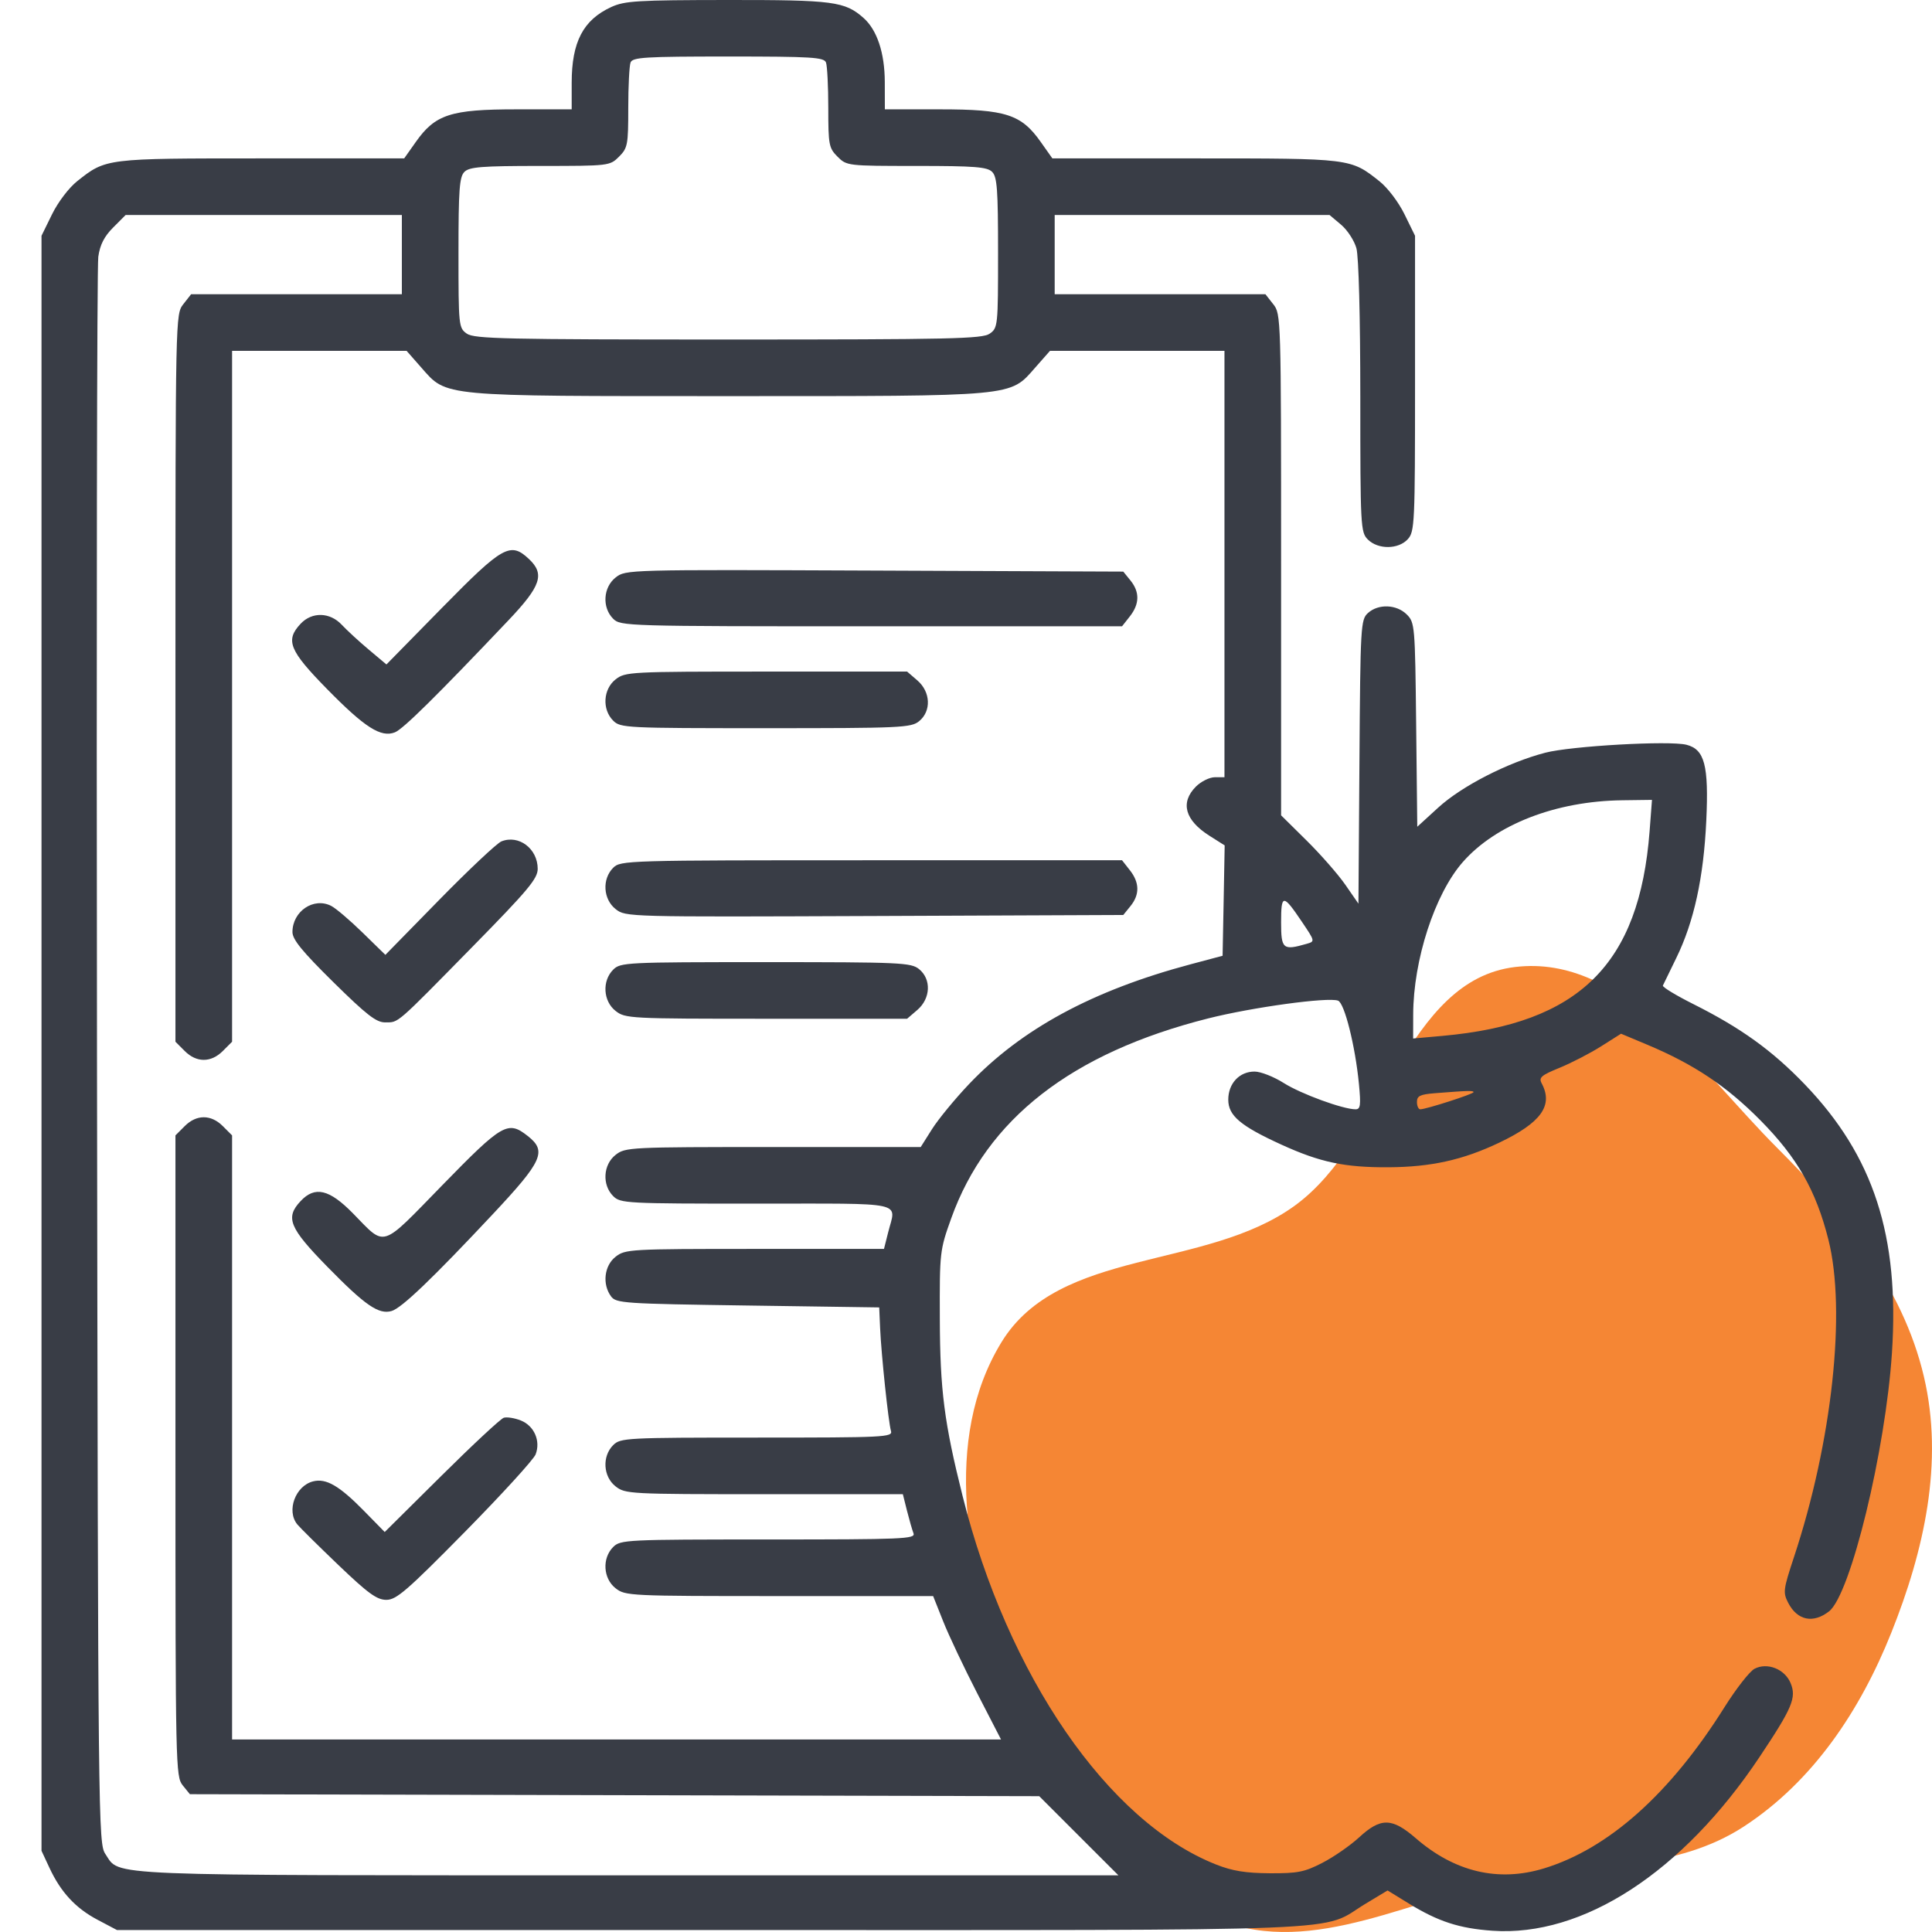 <svg width="64" height="64" viewBox="0 0 64 64" fill="none" xmlns="http://www.w3.org/2000/svg">
<path fill-rule="evenodd" clip-rule="evenodd" d="M50.191 32.033C53.759 31.605 56.316 35.466 58.862 38.016C61.035 40.191 63.023 42.594 63.73 45.594C64.401 48.441 63.737 51.373 62.651 54.088C61.627 56.65 60.071 59.001 57.769 60.505C55.542 61.96 52.805 61.765 50.191 62.23C46.857 62.823 43.524 64.853 40.377 63.598C36.987 62.247 34.644 58.948 33.353 55.518C32.023 51.983 31.206 47.677 33.177 44.459C35.097 41.324 39.939 42.094 42.902 39.931C45.864 37.767 46.555 32.469 50.191 32.033Z" fill="#F58634"/>
<path fill-rule="evenodd" clip-rule="evenodd" d="M20.25 0.232C19.318 0.66 18.938 1.389 18.938 2.743V3.622H17.102C14.933 3.622 14.416 3.79 13.773 4.704L13.389 5.247L8.659 5.247C3.489 5.247 3.513 5.244 2.558 6.001C2.284 6.218 1.925 6.69 1.725 7.096L1.375 7.81L1.375 34.56L1.375 61.31L1.637 61.872C2.013 62.681 2.504 63.212 3.235 63.597L3.875 63.935L23.562 63.935C45.564 63.935 43.66 64.012 45.248 63.056L45.965 62.624L46.67 63.057C47.642 63.654 48.34 63.881 49.438 63.958C52.439 64.167 55.737 62.023 58.285 58.206C59.375 56.573 59.516 56.238 59.316 55.755C59.123 55.289 58.543 55.059 58.12 55.281C57.959 55.366 57.51 55.941 57.122 56.559C55.326 59.42 53.283 61.243 51.143 61.894C49.634 62.353 48.191 62.013 46.899 60.893C46.111 60.211 45.738 60.205 45.023 60.865C44.729 61.135 44.182 61.515 43.807 61.708C43.212 62.015 42.989 62.059 42.062 62.054C41.263 62.049 40.823 61.978 40.283 61.764C36.705 60.349 33.377 55.51 31.886 49.553C31.278 47.124 31.14 46.052 31.133 43.685C31.125 41.478 31.132 41.414 31.511 40.358C32.688 37.069 35.503 34.878 40.016 33.738C41.488 33.366 43.998 33.023 44.325 33.148C44.539 33.23 44.894 34.647 45.016 35.904C45.084 36.614 45.067 36.747 44.905 36.747C44.49 36.747 43.093 36.236 42.527 35.877C42.198 35.668 41.762 35.497 41.558 35.497C41.056 35.497 40.688 35.892 40.688 36.428C40.688 36.957 41.089 37.297 42.447 37.917C43.732 38.504 44.546 38.676 46 38.667C47.405 38.659 48.458 38.425 49.652 37.858C51.053 37.192 51.463 36.621 51.069 35.885C50.968 35.695 51.055 35.62 51.663 35.372C52.054 35.212 52.673 34.892 53.037 34.662L53.699 34.243L54.581 34.613C56.116 35.258 57.196 35.98 58.314 37.11C59.533 38.341 60.156 39.433 60.567 41.06C61.164 43.42 60.694 47.755 59.427 51.583C59.072 52.658 59.059 52.754 59.238 53.099C59.539 53.681 60.067 53.789 60.592 53.376C61.303 52.817 62.46 48.059 62.673 44.818C62.927 40.948 62.069 38.3 59.79 35.926C58.707 34.798 57.668 34.05 56.085 33.257C55.513 32.97 55.063 32.696 55.085 32.648C55.107 32.599 55.307 32.189 55.529 31.735C56.116 30.535 56.436 29.069 56.523 27.181C56.607 25.353 56.468 24.823 55.865 24.671C55.296 24.528 52.041 24.712 51.188 24.935C49.945 25.259 48.423 26.04 47.644 26.752L46.949 27.387L46.912 24.008C46.876 20.72 46.868 20.622 46.601 20.355C46.264 20.019 45.659 19.996 45.316 20.307C45.075 20.525 45.064 20.713 45.033 25.234L45 29.935L44.567 29.31C44.329 28.966 43.752 28.308 43.286 27.847L42.438 27.009L42.438 18.708C42.438 10.498 42.435 10.402 42.178 10.077L41.919 9.747L38.428 9.747H34.938V8.435V7.122L39.49 7.122L44.043 7.122L44.424 7.443C44.634 7.619 44.863 7.971 44.933 8.224C45.009 8.499 45.061 10.491 45.062 13.154C45.062 17.455 45.072 17.632 45.312 17.872C45.65 18.209 46.326 18.203 46.637 17.859C46.862 17.61 46.875 17.339 46.875 12.703V7.81L46.525 7.096C46.325 6.69 45.967 6.218 45.692 6.001C44.737 5.244 44.761 5.247 39.591 5.247L34.861 5.247L34.477 4.704C33.834 3.79 33.317 3.622 31.148 3.622L29.312 3.622L29.31 2.716C29.307 1.754 29.055 0.994 28.607 0.596C27.99 0.048 27.607 -0.003 24.098 0C21.118 0.003 20.695 0.028 20.25 0.232ZM27.362 2.07C27.403 2.179 27.438 2.856 27.438 3.576C27.438 4.798 27.458 4.904 27.744 5.19C28.048 5.494 28.075 5.497 30.36 5.497C32.293 5.497 32.702 5.529 32.866 5.694C33.032 5.859 33.062 6.283 33.062 8.374C33.062 10.799 33.056 10.863 32.785 11.053C32.54 11.224 31.509 11.247 24.125 11.247C16.741 11.247 15.71 11.224 15.465 11.053C15.194 10.863 15.188 10.799 15.188 8.374C15.188 6.283 15.219 5.859 15.384 5.694C15.548 5.529 15.957 5.497 17.89 5.497C20.175 5.497 20.202 5.494 20.506 5.19C20.792 4.904 20.812 4.798 20.812 3.576C20.812 2.856 20.847 2.179 20.888 2.07C20.955 1.897 21.358 1.872 24.125 1.872C26.892 1.872 27.295 1.897 27.362 2.07ZM13.312 8.435V9.747H9.822L6.331 9.747L6.072 10.077C5.814 10.405 5.812 10.455 5.812 22.457L5.812 34.509L6.119 34.816C6.51 35.207 6.99 35.207 7.381 34.816L7.688 34.509L7.688 23.066L7.688 11.622H10.578H13.469L13.962 12.183C14.81 13.146 14.549 13.122 24.125 13.122C33.701 13.122 33.44 13.146 34.288 12.183L34.782 11.622H37.672L40.562 11.622V18.685L40.562 25.747H40.244C40.069 25.747 39.788 25.886 39.619 26.054C39.088 26.585 39.25 27.172 40.071 27.69L40.569 28.005L40.535 29.833L40.5 31.661L39.438 31.944C36.194 32.809 33.834 34.086 32.096 35.917C31.63 36.408 31.081 37.077 30.875 37.403L30.5 37.997L25.611 37.997C20.854 37.997 20.712 38.004 20.392 38.257C19.979 38.581 19.94 39.25 20.312 39.622C20.553 39.863 20.729 39.872 25.062 39.872C30.094 39.872 29.683 39.783 29.423 40.817L29.283 41.372H25.002C20.86 41.372 20.71 41.381 20.392 41.632C20.016 41.927 19.945 42.539 20.24 42.942C20.408 43.172 20.644 43.188 24.771 43.247L29.125 43.31L29.155 43.997C29.194 44.879 29.43 47.118 29.515 47.404C29.575 47.609 29.306 47.622 25.071 47.622C20.729 47.622 20.553 47.632 20.312 47.872C19.94 48.245 19.979 48.914 20.392 49.238C20.712 49.49 20.857 49.497 25.314 49.497H29.908L30.045 50.044C30.121 50.344 30.218 50.682 30.261 50.794C30.332 50.98 29.916 50.997 25.451 50.997C20.729 50.997 20.554 51.006 20.312 51.247C19.94 51.62 19.979 52.289 20.392 52.613C20.713 52.866 20.851 52.872 25.816 52.872H30.911L31.247 53.716C31.431 54.18 31.938 55.249 32.371 56.091L33.16 57.622L20.424 57.622H7.688L7.688 47.617L7.688 37.611L7.381 37.304C6.99 36.913 6.51 36.913 6.119 37.304L5.812 37.611L5.812 48.228C5.812 58.495 5.82 58.854 6.051 59.14L6.29 59.435L20.358 59.468L34.426 59.501L35.737 60.812L37.048 62.122L20.801 62.122C3.124 62.122 3.993 62.158 3.494 61.421C3.254 61.066 3.249 60.62 3.213 35.06C3.193 20.76 3.212 8.81 3.256 8.505C3.312 8.108 3.453 7.832 3.749 7.536L4.162 7.122H8.738L13.312 7.122V8.435ZM14.65 20.127L12.801 22.011L12.213 21.517C11.889 21.245 11.489 20.876 11.322 20.697C10.93 20.277 10.336 20.261 9.959 20.662C9.444 21.21 9.58 21.547 10.829 22.82C12.086 24.102 12.62 24.442 13.083 24.259C13.354 24.151 14.456 23.064 16.848 20.543C17.922 19.411 18.053 19.017 17.523 18.519C16.908 17.941 16.66 18.08 14.65 20.127ZM20.395 19.129C19.979 19.456 19.939 20.124 20.312 20.497C20.558 20.742 20.729 20.747 28.866 20.747L37.169 20.747L37.428 20.418C37.751 20.007 37.758 19.612 37.449 19.23L37.21 18.935L28.969 18.901C20.769 18.867 20.726 18.869 20.395 19.129ZM20.392 22.506C19.979 22.831 19.94 23.5 20.312 23.872C20.554 24.114 20.729 24.122 25.361 24.122C29.838 24.122 30.179 24.107 30.445 23.892C30.857 23.558 30.83 22.92 30.389 22.54L30.049 22.247H25.385C20.856 22.247 20.712 22.255 20.392 22.506ZM54.645 27.535C54.306 31.946 52.317 33.91 47.781 34.315L46.812 34.402L46.814 33.606C46.818 31.8 47.529 29.614 48.456 28.558C49.552 27.309 51.541 26.538 53.737 26.51L54.724 26.497L54.645 27.535ZM16.61 27.872C16.464 27.93 15.54 28.799 14.555 29.804L12.766 31.631L12.008 30.891C11.591 30.484 11.125 30.087 10.971 30.009C10.391 29.712 9.688 30.188 9.688 30.876C9.688 31.122 10.013 31.52 11.044 32.536C12.148 33.624 12.467 33.872 12.763 33.868C13.215 33.863 13.082 33.979 15.656 31.358C17.496 29.484 17.812 29.106 17.812 28.781C17.812 28.114 17.187 27.641 16.61 27.872ZM20.312 28.747C19.939 29.121 19.979 29.789 20.395 30.116C20.726 30.376 20.769 30.377 28.969 30.344L37.21 30.31L37.449 30.015C37.758 29.633 37.751 29.237 37.428 28.827L37.169 28.497L28.866 28.497C20.729 28.497 20.558 28.502 20.312 28.747ZM43.129 30.538C43.564 31.183 43.565 31.185 43.283 31.266C42.498 31.492 42.438 31.441 42.438 30.552C42.438 29.609 42.502 29.607 43.129 30.538ZM20.312 32.122C19.94 32.495 19.979 33.164 20.392 33.488C20.712 33.74 20.856 33.747 25.385 33.747H30.049L30.389 33.455C30.83 33.075 30.857 32.437 30.445 32.103C30.179 31.888 29.838 31.872 25.361 31.872C20.729 31.872 20.554 31.881 20.312 32.122ZM48.812 36.18C48.812 36.241 47.239 36.747 47.049 36.747C46.988 36.747 46.938 36.638 46.938 36.504C46.938 36.304 47.042 36.253 47.531 36.214C48.638 36.127 48.812 36.122 48.812 36.18ZM14.661 39.252C12.577 41.388 12.795 41.319 11.692 40.194C10.907 39.394 10.433 39.282 9.959 39.787C9.443 40.336 9.579 40.671 10.844 41.963C12.099 43.246 12.549 43.555 12.975 43.428C13.307 43.33 14.33 42.349 16.324 40.222C17.976 38.459 18.122 38.134 17.483 37.632C16.825 37.113 16.648 37.215 14.661 39.252ZM16.688 46.965C16.584 46.998 15.655 47.863 14.622 48.888L12.744 50.75L12.06 50.052C11.242 49.218 10.804 48.963 10.373 49.072C9.786 49.219 9.481 50.046 9.848 50.497C9.931 50.6 10.543 51.205 11.207 51.841C12.195 52.786 12.485 52.997 12.799 52.997C13.131 52.997 13.481 52.694 15.404 50.742C16.625 49.501 17.678 48.348 17.743 48.179C17.915 47.731 17.696 47.231 17.25 47.054C17.044 46.973 16.791 46.933 16.688 46.965Z" fill="#393D46"/>
</svg>
